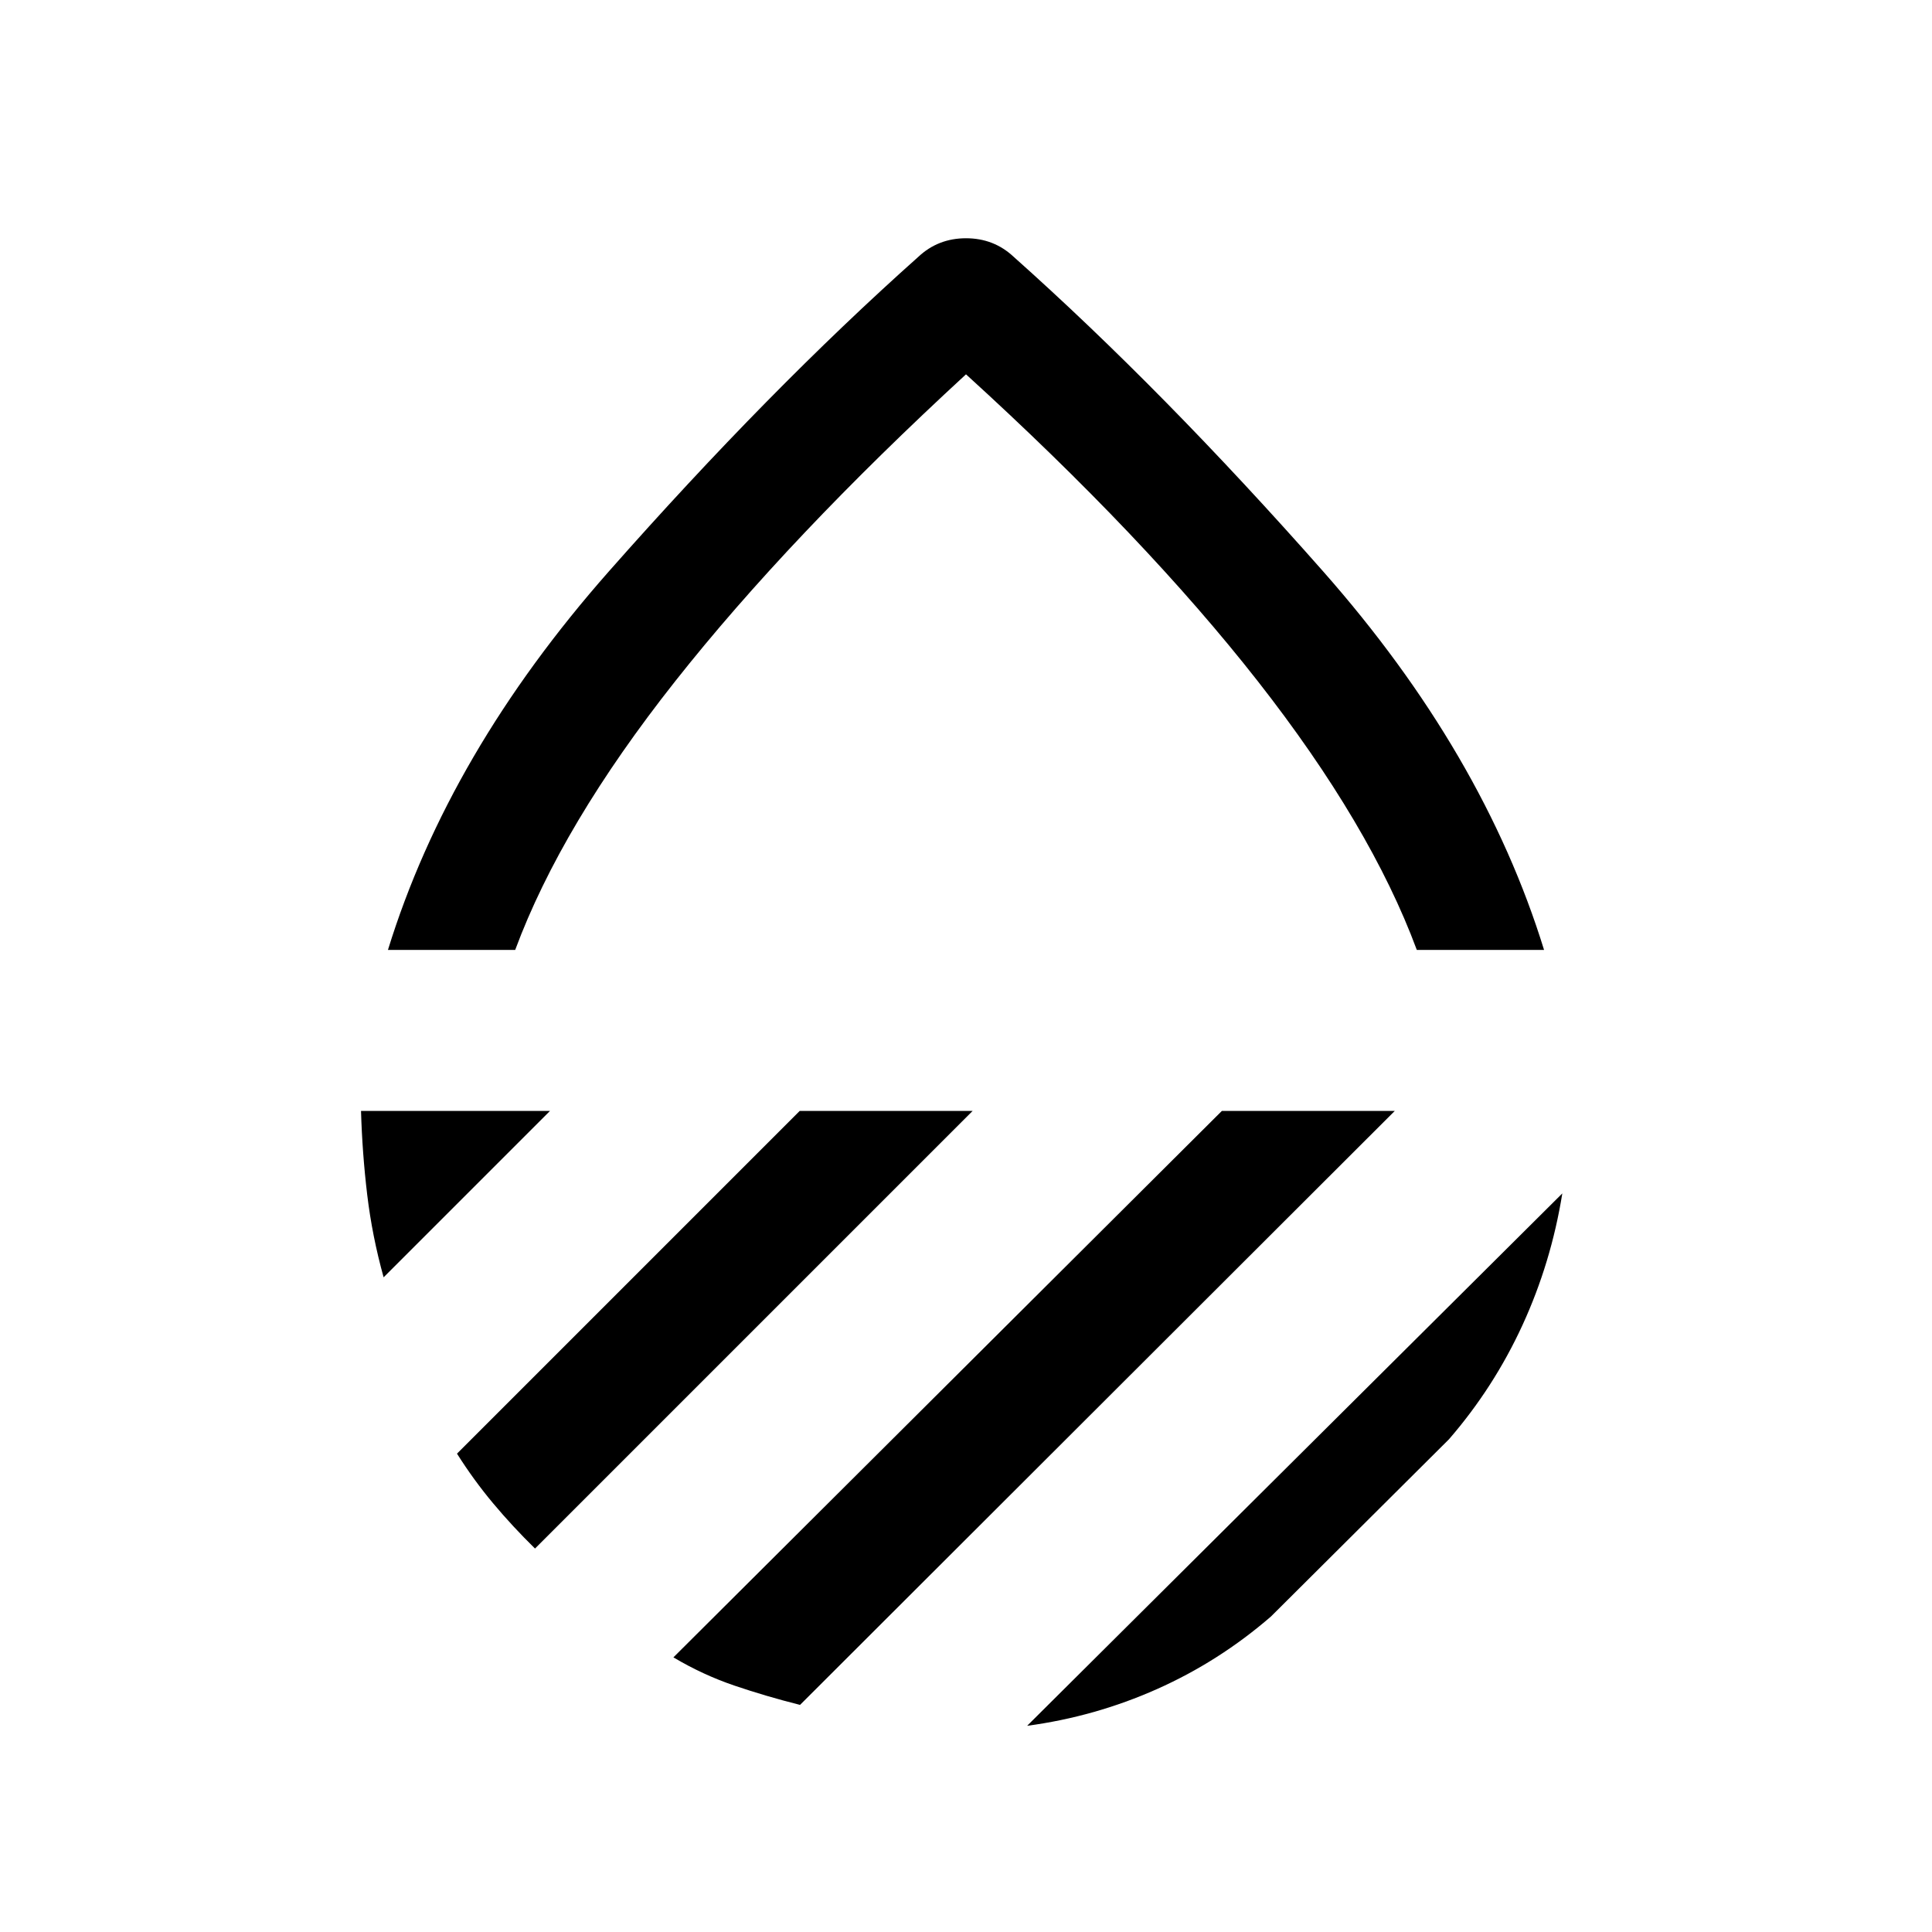 <svg xmlns="http://www.w3.org/2000/svg" height="24" viewBox="0 -960 960 960" width="24"><path d="M192.771-488q30.23-97.922 109.768-188.076 79.539-90.153 153.769-156.307 9.846-9.231 23.692-9.231t23.692 9.231q74.23 66.154 153.769 156.307Q736.999-585.922 767.229-488H704q-23-62-79-133.5T480-774q-88 81-144.5 152.5T256-488h-63.229Zm583.535 120.998q-5.538 34.384-19.768 65.383-14.23 30.999-36.537 56.767l-88.468 88.084q-25.768 22.307-56.575 36.037-30.807 13.73-64.575 18.268l265.923-264.539ZM607.152-408h85.921L397.537-112.848q-16.846-4.231-32.576-9.577-15.731-5.346-30.346-14.038L607.152-408Zm-209.768 0h85.921L265.846-190.541q-11.153-10.923-20.807-22.461-9.654-11.538-17.961-24.692L397.384-408Zm-217.998 0h93.921l-82.691 82.69q-5.692-20.461-8.153-41.037-2.462-20.577-3.077-41.653ZM480-488Z"/></svg>